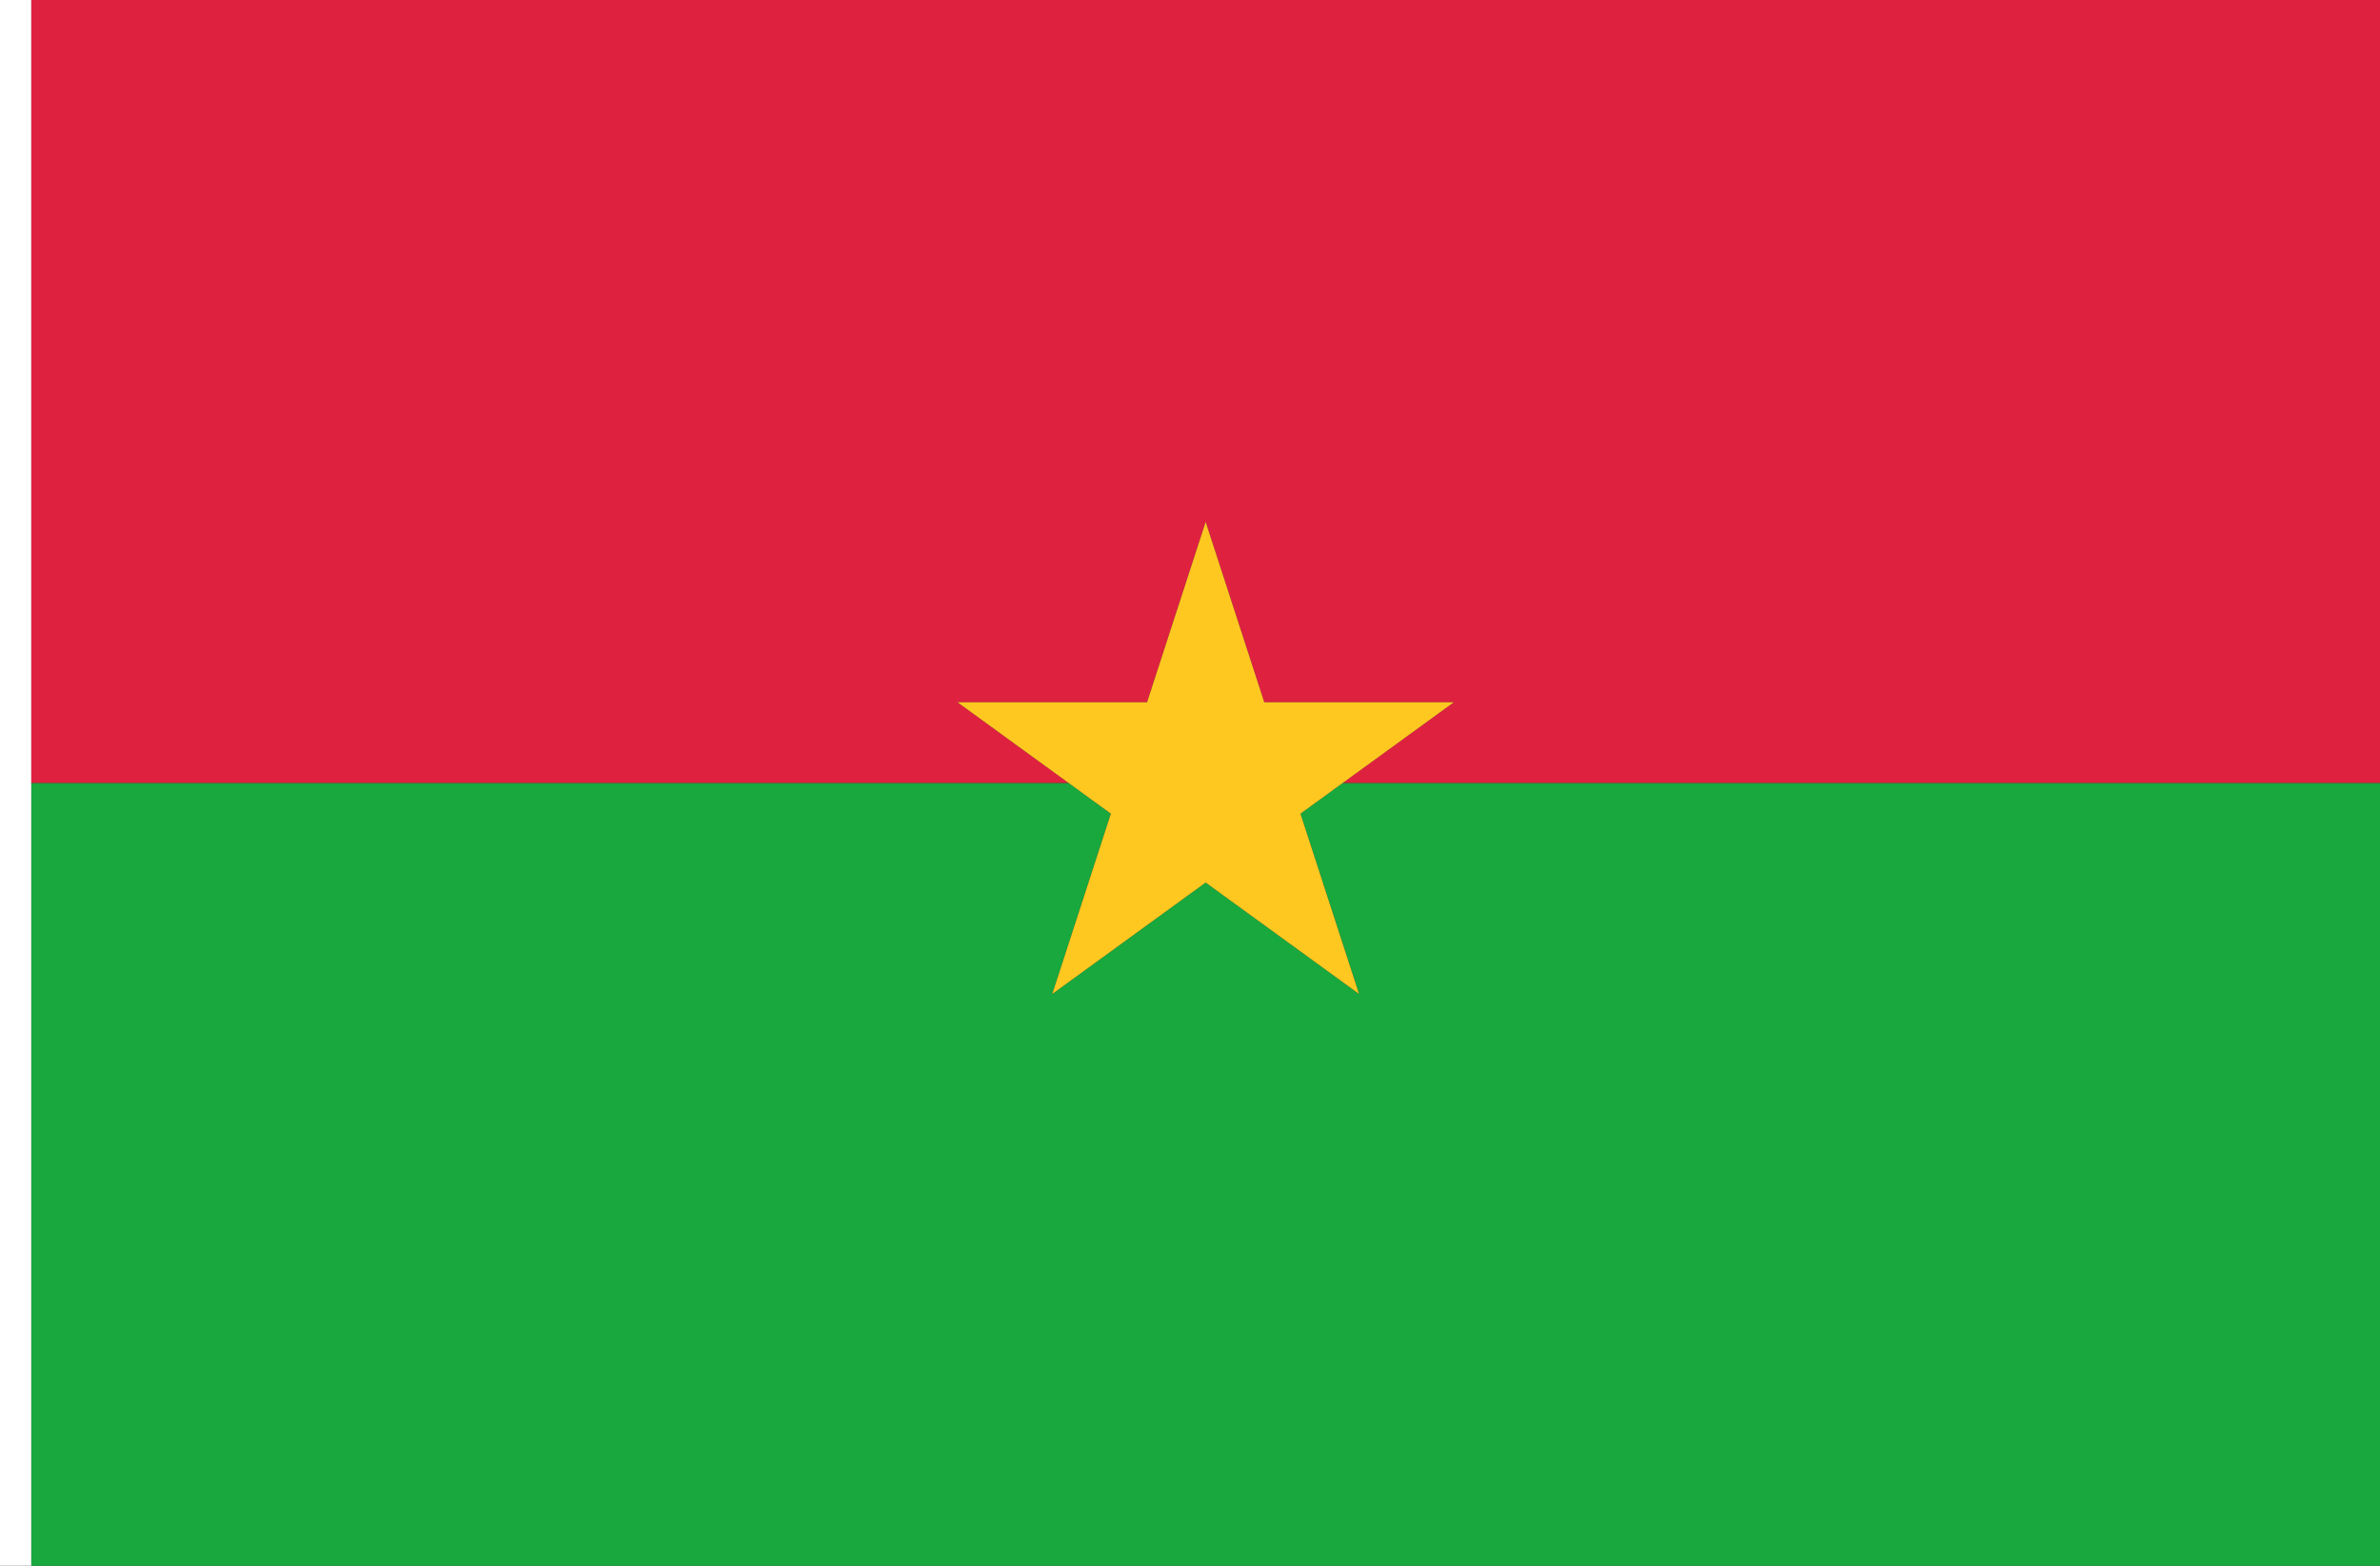 <?xml version="1.0" encoding="UTF-8" standalone="no"?>
<!-- Created with Inkscape (http://www.inkscape.org/) -->

<svg
   xmlns:dc="http://purl.org/dc/elements/1.1/"
   xmlns:cc="http://creativecommons.org/ns#"
   xmlns:rdf="http://www.w3.org/1999/02/22-rdf-syntax-ns#"
   xmlns:svg="http://www.w3.org/2000/svg"
   xmlns="http://www.w3.org/2000/svg"
   xmlns:sodipodi="http://sodipodi.sourceforge.net/DTD/sodipodi-0.dtd"
   xmlns:inkscape="http://www.inkscape.org/namespaces/inkscape"
   width="2736"
   height="1800"
   viewBox="0 0 723.9 476.25"
   version="1.1"
   id="svg8"
   inkscape:export-filename="C:\Users\厂永刄先生\Documents\GXI3CW2\,pjóŭ\Burkina Faso.png"
   inkscape:export-xdpi="96"
   inkscape:export-ydpi="96"
   inkscape:version="0.92.4 (5da689c313, 2019-01-14)"
   sodipodi:docname="PU2CXI1NE-FASO.svg">
  <rect x="0" y="0" width="723.9" height="476.25" fill="#333333" stroke="none"/>
  <defs
     id="defs2" />
  <sodipodi:namedview
     id="base"
     pagecolor="#ffffff"
     bordercolor="#666666"
     borderopacity="1.0"
     inkscape:pageopacity="0.0"
     inkscape:pageshadow="2"
     inkscape:zoom="0.30222223"
     inkscape:cx="1368"
     inkscape:cy="900.00001"
     inkscape:document-units="px"
     inkscape:current-layer="g832"
     showgrid="false"
     units="px"
     fit-margin-top="0"
     fit-margin-left="0"
     fit-margin-right="0"
     fit-margin-bottom="0"
     inkscape:showpageshadow="false"
     inkscape:snap-intersection-paths="false"
     inkscape:object-paths="false"
     inkscape:pagecheckerboard="true"
     inkscape:snap-smooth-nodes="false"
     inkscape:window-width="1366"
     inkscape:window-height="745"
     inkscape:window-x="-8"
     inkscape:window-y="-8"
     inkscape:window-maximized="1"
     inkscape:object-nodes="true"
     inkscape:snap-nodes="true" />
  <g
     inkscape:label="レイヤー 1"
     inkscape:groupmode="layer"
     id="layer1"
     transform="translate(112.335,-299.268)">
    <g
       id="g832"
       style="fill:#da291c;fill-opacity:1">
      <path
         sodipodi:nodetypes="ccccc"
         inkscape:connector-curvature="0"
         id="path1079"
         d="m -102.81,299.268 h -9.525 v 476.25 h 9.525 z"
         style="fill:#ffffff;fill-opacity:1;stroke:none;stroke-width:0.512px;stroke-linecap:butt;stroke-linejoin:miter;stroke-opacity:1" />
      <path
         style="fill:#18a83d;fill-opacity:1;stroke:none;stroke-width:2.558px;stroke-linecap:butt;stroke-linejoin:miter;stroke-opacity:1"
         d="M 611.565,537.393 H 296.108 l -12.895,9.369 17.821,54.847 -46.655,-33.897 -46.655,33.897 17.821,-54.847 -12.895,-9.369 h -315.458 v 238.125 h 714.375 z"
         id="path880"
         inkscape:connector-curvature="0"
         sodipodi:nodetypes="cccccccccccc" />
      <path
         sodipodi:nodetypes="cccccccccccc"
         inkscape:connector-curvature="0"
         id="path882"
         d="m 611.565,299.268 h -714.375 v 238.125 h 315.458 l -33.76,-24.528 h 57.669 l 17.821,-54.847 17.821,54.847 h 57.669 l -33.76,24.528 h 315.458 z"
         style="fill:#df2140;fill-opacity:1;stroke:none;stroke-width:2.558px;stroke-linecap:butt;stroke-linejoin:miter;stroke-opacity:1" />
      <path
         style="fill:#ffc821;stroke:none;stroke-width:0.265px;stroke-linecap:butt;stroke-linejoin:miter;stroke-opacity:1;fill-opacity:1"
         d="m 207.723,601.609 17.821,-54.847 -46.655,-33.897 h 57.669 l 17.821,-54.847 17.821,54.847 h 57.669 l -46.655,33.897 17.821,54.847 -46.655,-33.897 z"
         id="path825"
         inkscape:connector-curvature="0"
         sodipodi:nodetypes="ccccccccccc" />
    </g>
  </g>
</svg>
